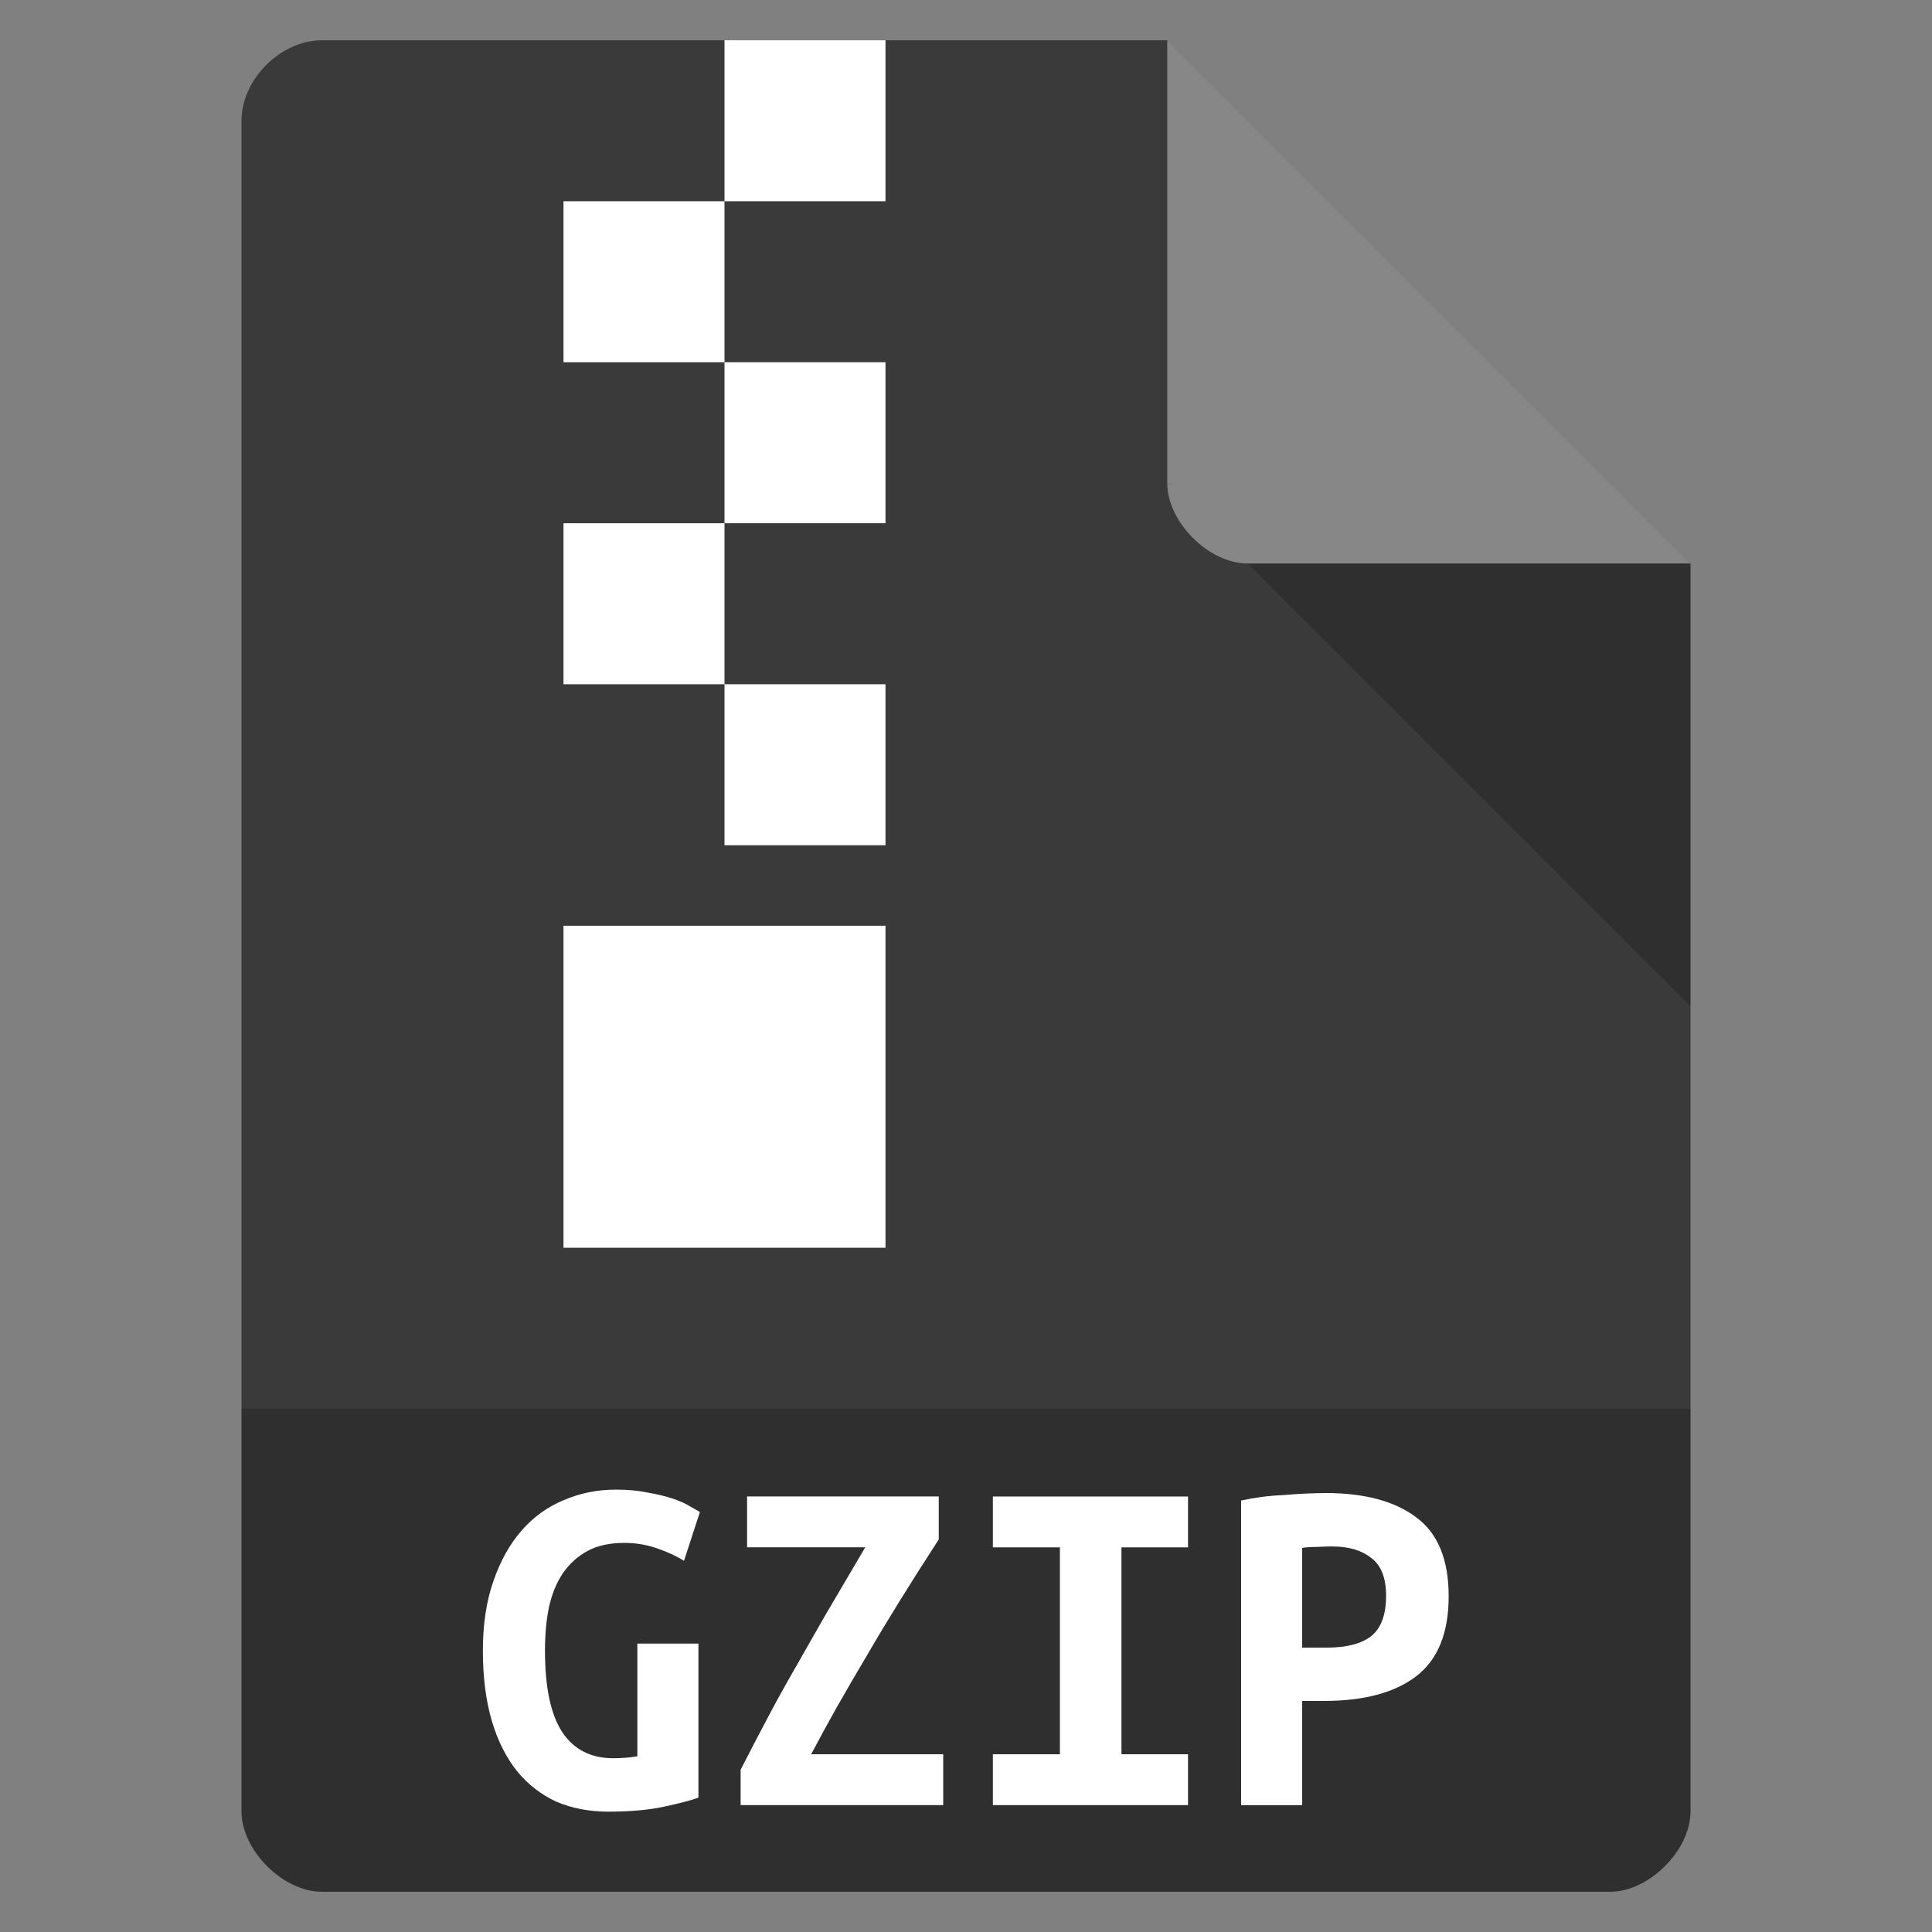 <?xml version="1.0" encoding="UTF-8" standalone="no"?>
<svg
   xmlns:dc="http://purl.org/dc/elements/1.1/"
   xmlns:cc="http://creativecommons.org/ns#"
   xmlns:rdf="http://www.w3.org/1999/02/22-rdf-syntax-ns#"
   xmlns:svg="http://www.w3.org/2000/svg"
   xmlns="http://www.w3.org/2000/svg"
   xmlns:sodipodi="http://sodipodi.sourceforge.net/DTD/sodipodi-0.dtd"
   xmlns:inkscape="http://www.inkscape.org/namespaces/inkscape"
   width="48"
   viewBox="0 0 48 48"
   height="48"
   id="svg2"
   version="1.1"
   inkscape:version="0.91 r13725"
   sodipodi:docname="application-x-gzip.svg">
  <rect x="0" y="0" width="48" height="48" fill="#808080" stroke="none"/>
  <defs
     id="defs28" />
  <sodipodi:namedview
     pagecolor="#ffffff"
     bordercolor="#666666"
     borderopacity="1"
     objecttolerance="10"
     gridtolerance="10"
     guidetolerance="10"
     inkscape:pageopacity="0"
     inkscape:pageshadow="2"
     inkscape:window-width="757"
     inkscape:window-height="480"
     id="namedview26"
     showgrid="false"
     inkscape:zoom="4.9166667"
     inkscape:cx="24"
     inkscape:cy="24"
     inkscape:window-x="0"
     inkscape:window-y="28"
     inkscape:window-maximized="0"
     inkscape:current-layer="svg2" />
  <path
     d="m8 1c-1.029 0-2 0.971-2 2v42c0 0.971 1.029 2 2 2h32c0.971 0 2-1.029 2-2v-31l-13-13z"
     fill="#c19553"
     id="path4"
     style="fill:#3a3a3a;fill-opacity:1" />
  <path
     d="m29 12 0.062 0.062 0.157-0.062h-0.219zm2 2 11 11v-11h-11z"
     fill-opacity=".196"
     id="path6" />
  <path
     fill="#fff"
     d="m29 1 13 13h-11c-0.971 0-2-1.029-2-2v-11z"
     fill-opacity=".392"
     id="path8" />
  <path
     d="m6 35v10c0 0.971 1.029 2 2 2h32c0.971 0 2-1.029 2-2v-10z"
     fill-opacity=".196"
     id="path10" />
  <g
     fill="#fff"
     id="g12">
    <path
       d="m18 1v4h4v-4h-4zm0 4h-4v4h4v-4zm0 4v4h4v-4h-4zm0 4h-4v4h4v-4zm0 4v4h4v-4h-4zm-4 6v8h8v-8h-4-4z"
       id="path14" />
    <g
       transform="scale(.998 1.002)"
       id="g16">
      <path
         d="m15.545 38.256c-0.363 0-0.668 0.066-0.915 0.198-0.247 0.132-0.453 0.317-0.618 0.556-0.157 0.231-0.272 0.511-0.346 0.841-0.066 0.321-0.099 0.68-0.099 1.075-0 0.915 0.144 1.591 0.433 2.027 0.288 0.429 0.713 0.643 1.273 0.643 0.091 0 0.19-0.004 0.297-0.012 0.107-0.008 0.206-0.021 0.297-0.037v-2.794h1.52v3.82c-0.181 0.066-0.466 0.14-0.853 0.223-0.379 0.082-0.841 0.124-1.385 0.124-0.478 0-0.911-0.082-1.298-0.247-0.379-0.173-0.705-0.424-0.977-0.754-0.272-0.338-0.482-0.754-0.63-1.248-0.148-0.503-0.223-1.084-0.223-1.743 0-0.651 0.087-1.224 0.26-1.718 0.173-0.503 0.408-0.923 0.705-1.261 0.297-0.338 0.647-0.589 1.051-0.754 0.404-0.173 0.836-0.26 1.298-0.26 0.297 0 0.56 0.025 0.791 0.074 0.239 0.041 0.445 0.091 0.618 0.148 0.173 0.058 0.313 0.119 0.42 0.185 0.115 0.066 0.202 0.115 0.26 0.148l-0.396 1.211c-0.181-0.115-0.404-0.218-0.668-0.309-0.264-0.091-0.536-0.136-0.816-0.136"
         id="path18" />
      <path
         d="m23.37 38.17c-0.354 0.544-0.68 1.055-0.977 1.533-0.297 0.478-0.573 0.935-0.828 1.372-0.255 0.429-0.499 0.845-0.729 1.248-0.223 0.396-0.437 0.787-0.643 1.174h3.288v1.261h-5.043v-0.878c0.181-0.354 0.375-0.725 0.581-1.113 0.206-0.396 0.437-0.816 0.692-1.261 0.255-0.445 0.532-0.927 0.828-1.446 0.305-0.519 0.639-1.084 1.001-1.694h-2.942v-1.261h4.772v1.063"
         id="path20" />
      <path
         d="m24.717 44.758v-1.261h1.669v-5.13h-1.669v-1.261h4.858v1.261h-1.657v5.13h1.657v1.261h-4.858"
         id="path22" />
      <path
         d="m32.999 37.02c0.972 0 1.726 0.202 2.262 0.606 0.536 0.396 0.803 1.047 0.803 1.953-0 0.915-0.272 1.578-0.816 1.99-0.536 0.404-1.298 0.606-2.287 0.606h-0.544v2.584h-1.52v-7.553c0.148-0.033 0.313-0.062 0.494-0.087 0.19-0.025 0.379-0.041 0.569-0.049 0.19-0.016 0.375-0.029 0.556-0.037 0.181-0.008 0.342-0.012 0.482-0.012m0.173 1.323c-0.091 0-0.218 0.004-0.383 0.012-0.157 0-0.28 0.008-0.371 0.025v2.472h0.618c0.486 0 0.853-0.095 1.1-0.284 0.247-0.198 0.371-0.532 0.371-1.001-0-0.445-0.124-0.758-0.371-0.939-0.239-0.19-0.56-0.284-0.964-0.284"
         id="path24" />
    </g>
  </g>
</svg>
